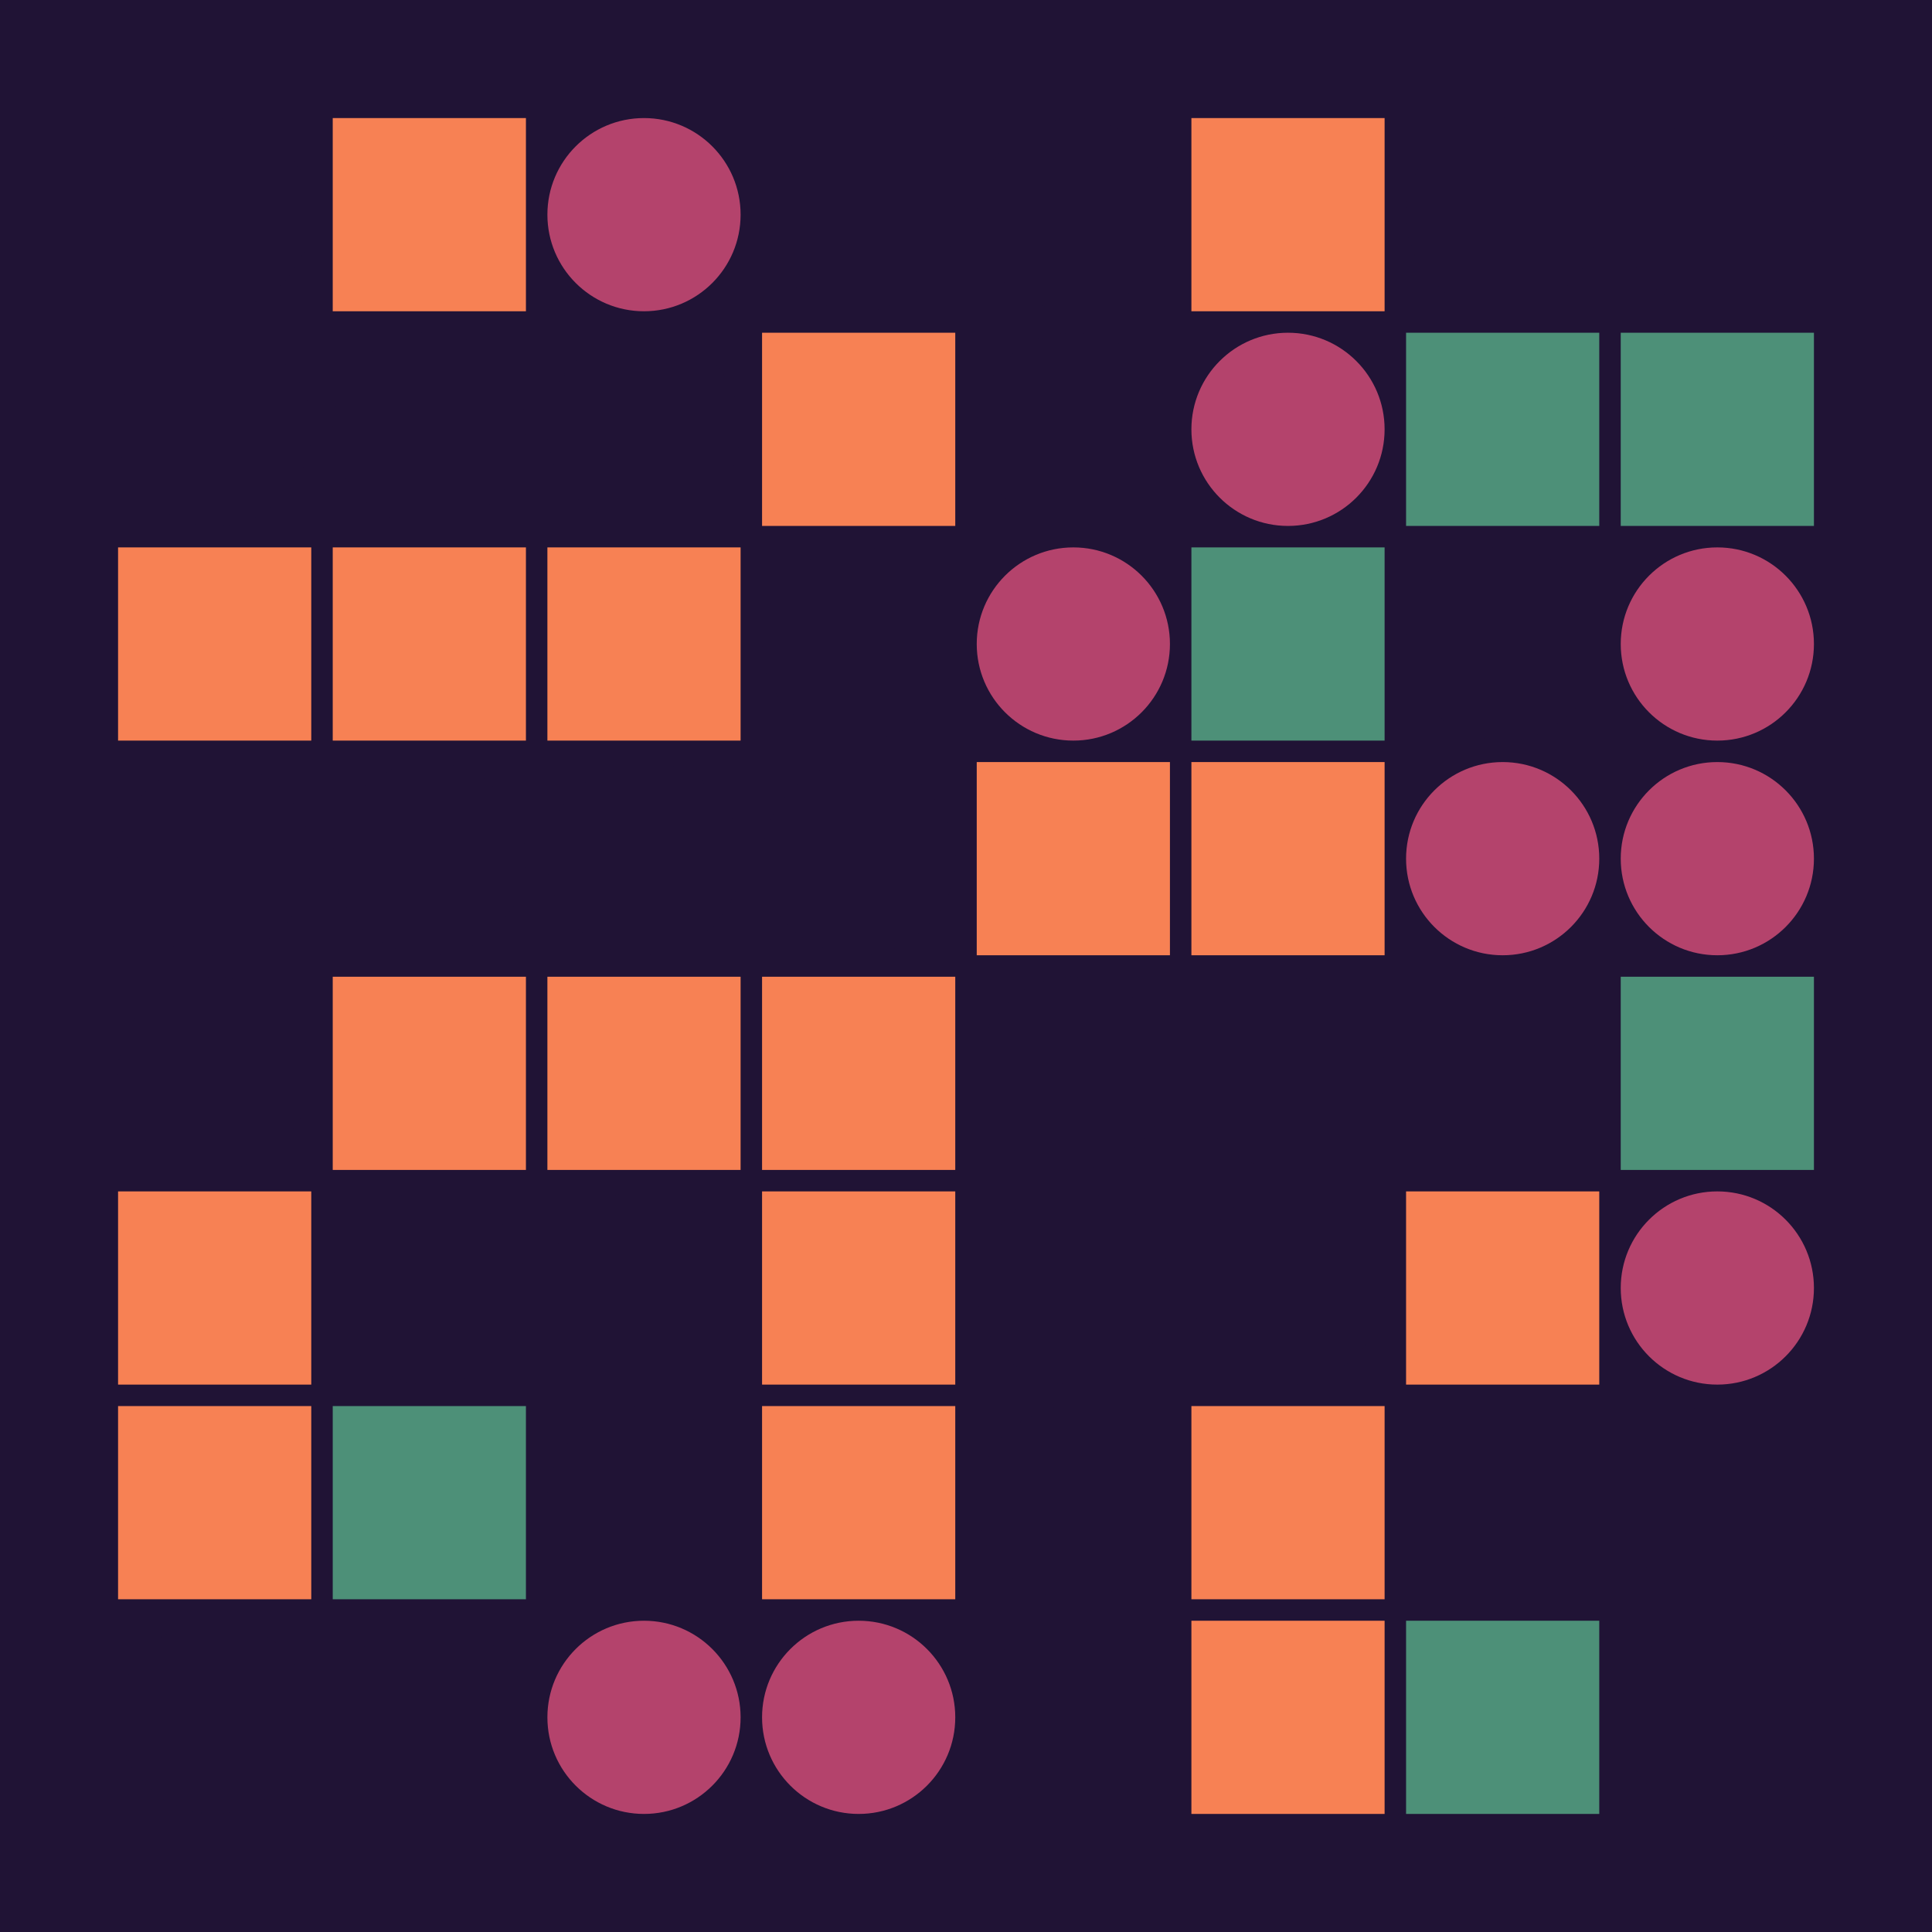 <svg width="360" height="360" xmlns="http://www.w3.org/2000/svg"><defs><animate id="aa" begin="0s"/><rect id="l0" width="36" height="36" fill="#f78154"></rect><circle id="d0" r="18" fill="#201335"></circle><rect id="b0" width="36" height="36" fill="#4d9078"></rect><circle id="p0" r="18" fill="#b4436c"></circle></defs><rect width="100%" height="100%" fill="#201335" /><use href="#d0" x="40" y="40" /><use href="#d0" x="40" y="80" /><use href="#l0" x="22" y="102" /><use href="#d0" x="40" y="160" /><use href="#d0" x="40" y="200" /><use href="#l0" x="22" y="222" /><use href="#l0" x="22" y="262" /><use href="#d0" x="40" y="320" /><use href="#l0" x="62" y="22" /><use href="#d0" x="80" y="80" /><use href="#l0" x="62" y="102" /><use href="#d0" x="80" y="160" /><use href="#l0" x="62" y="182" /><use href="#d0" x="80" y="240" /><use href="#b0" x="62" y="262" /><use href="#d0" x="80" y="320" /><use href="#p0" x="120" y="40" /><use href="#d0" x="120" y="80" /><use href="#l0" x="102" y="102" /><use href="#d0" x="120" y="160" /><use href="#l0" x="102" y="182" /><use href="#d0" x="120" y="240" /><use href="#d0" x="120" y="280" /><use href="#p0" x="120" y="320" /><use href="#d0" x="160" y="40" /><use href="#l0" x="142" y="62" /><use href="#d0" x="160" y="120" /><use href="#d0" x="160" y="160" /><use href="#l0" x="142" y="182" /><use href="#l0" x="142" y="222" /><use href="#l0" x="142" y="262" /><use href="#p0" x="160" y="320" /><use href="#d0" x="200" y="40" /><use href="#d0" x="200" y="80" /><use href="#p0" x="200" y="120" /><use href="#l0" x="182" y="142" /><use href="#d0" x="200" y="200" /><use href="#d0" x="200" y="240" /><use href="#d0" x="200" y="280" /><use href="#d0" x="200" y="320" /><use href="#l0" x="222" y="22" /><use href="#p0" x="240" y="80" /><use href="#b0" x="222" y="102" /><use href="#l0" x="222" y="142" /><use href="#d0" x="240" y="200" /><use href="#d0" x="240" y="240" /><use href="#l0" x="222" y="262" /><use href="#l0" x="222" y="302" /><use href="#d0" x="280" y="40" /><use href="#b0" x="262" y="62" /><use href="#d0" x="280" y="120" /><use href="#p0" x="280" y="160" /><use href="#d0" x="280" y="200" /><use href="#l0" x="262" y="222" /><use href="#d0" x="280" y="280" /><use href="#b0" x="262" y="302" /><use href="#d0" x="320" y="40" /><use href="#b0" x="302" y="62" /><use href="#p0" x="320" y="120" /><use href="#p0" x="320" y="160" /><use href="#b0" x="302" y="182" /><use href="#p0" x="320" y="240" /><use href="#d0" x="320" y="280" /><use href="#d0" x="320" y="320" /></svg>